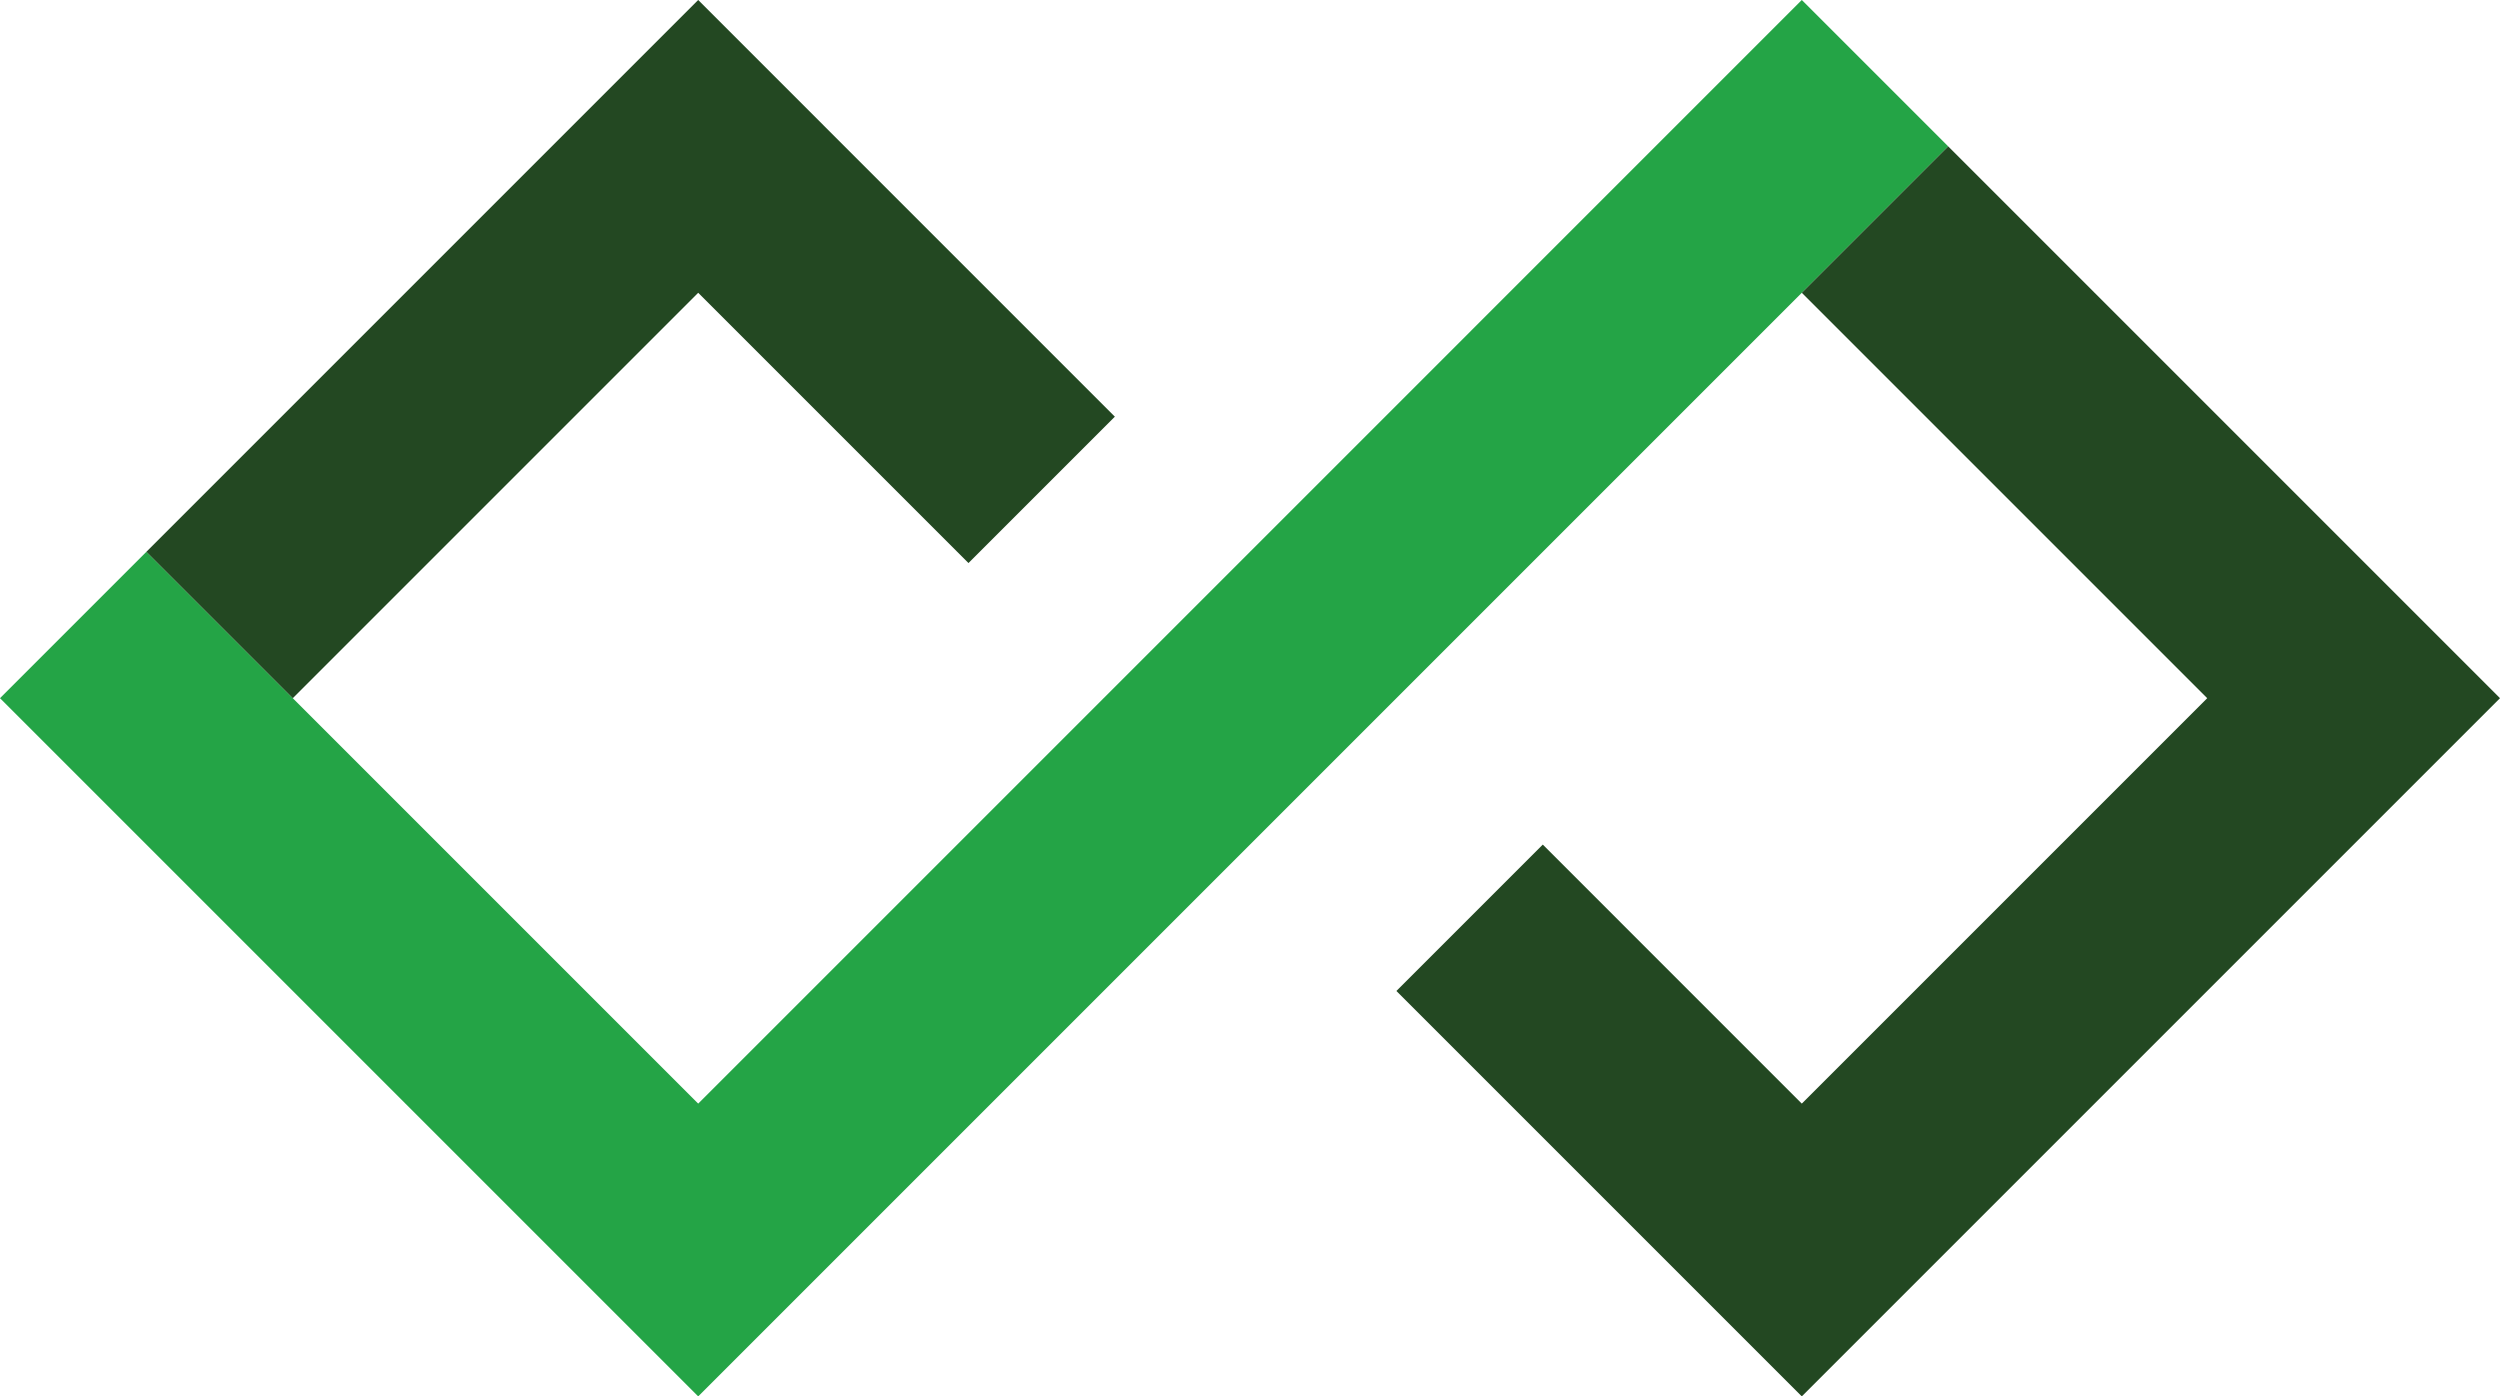 <svg xmlns="http://www.w3.org/2000/svg" width="111" height="62" viewBox="0 0 111 62" fill="none">
    <path d="M86.5 6.5L31 62L24.5 55.5L0 31L6.5 24.5L31 49L80 0L86.5 6.5Z" fill="#24A446"/>
    <path d="M111 31L80 62L62 44L68.5 37.5L80 49L98 31L80 13L86.5 6.5L111 31Z" fill="#234822"/>
    <path d="M13 31L31 13L43 25L49.5 18.5L31 0L6.5 24.5L13 31Z" fill="#234822"/>
</svg>